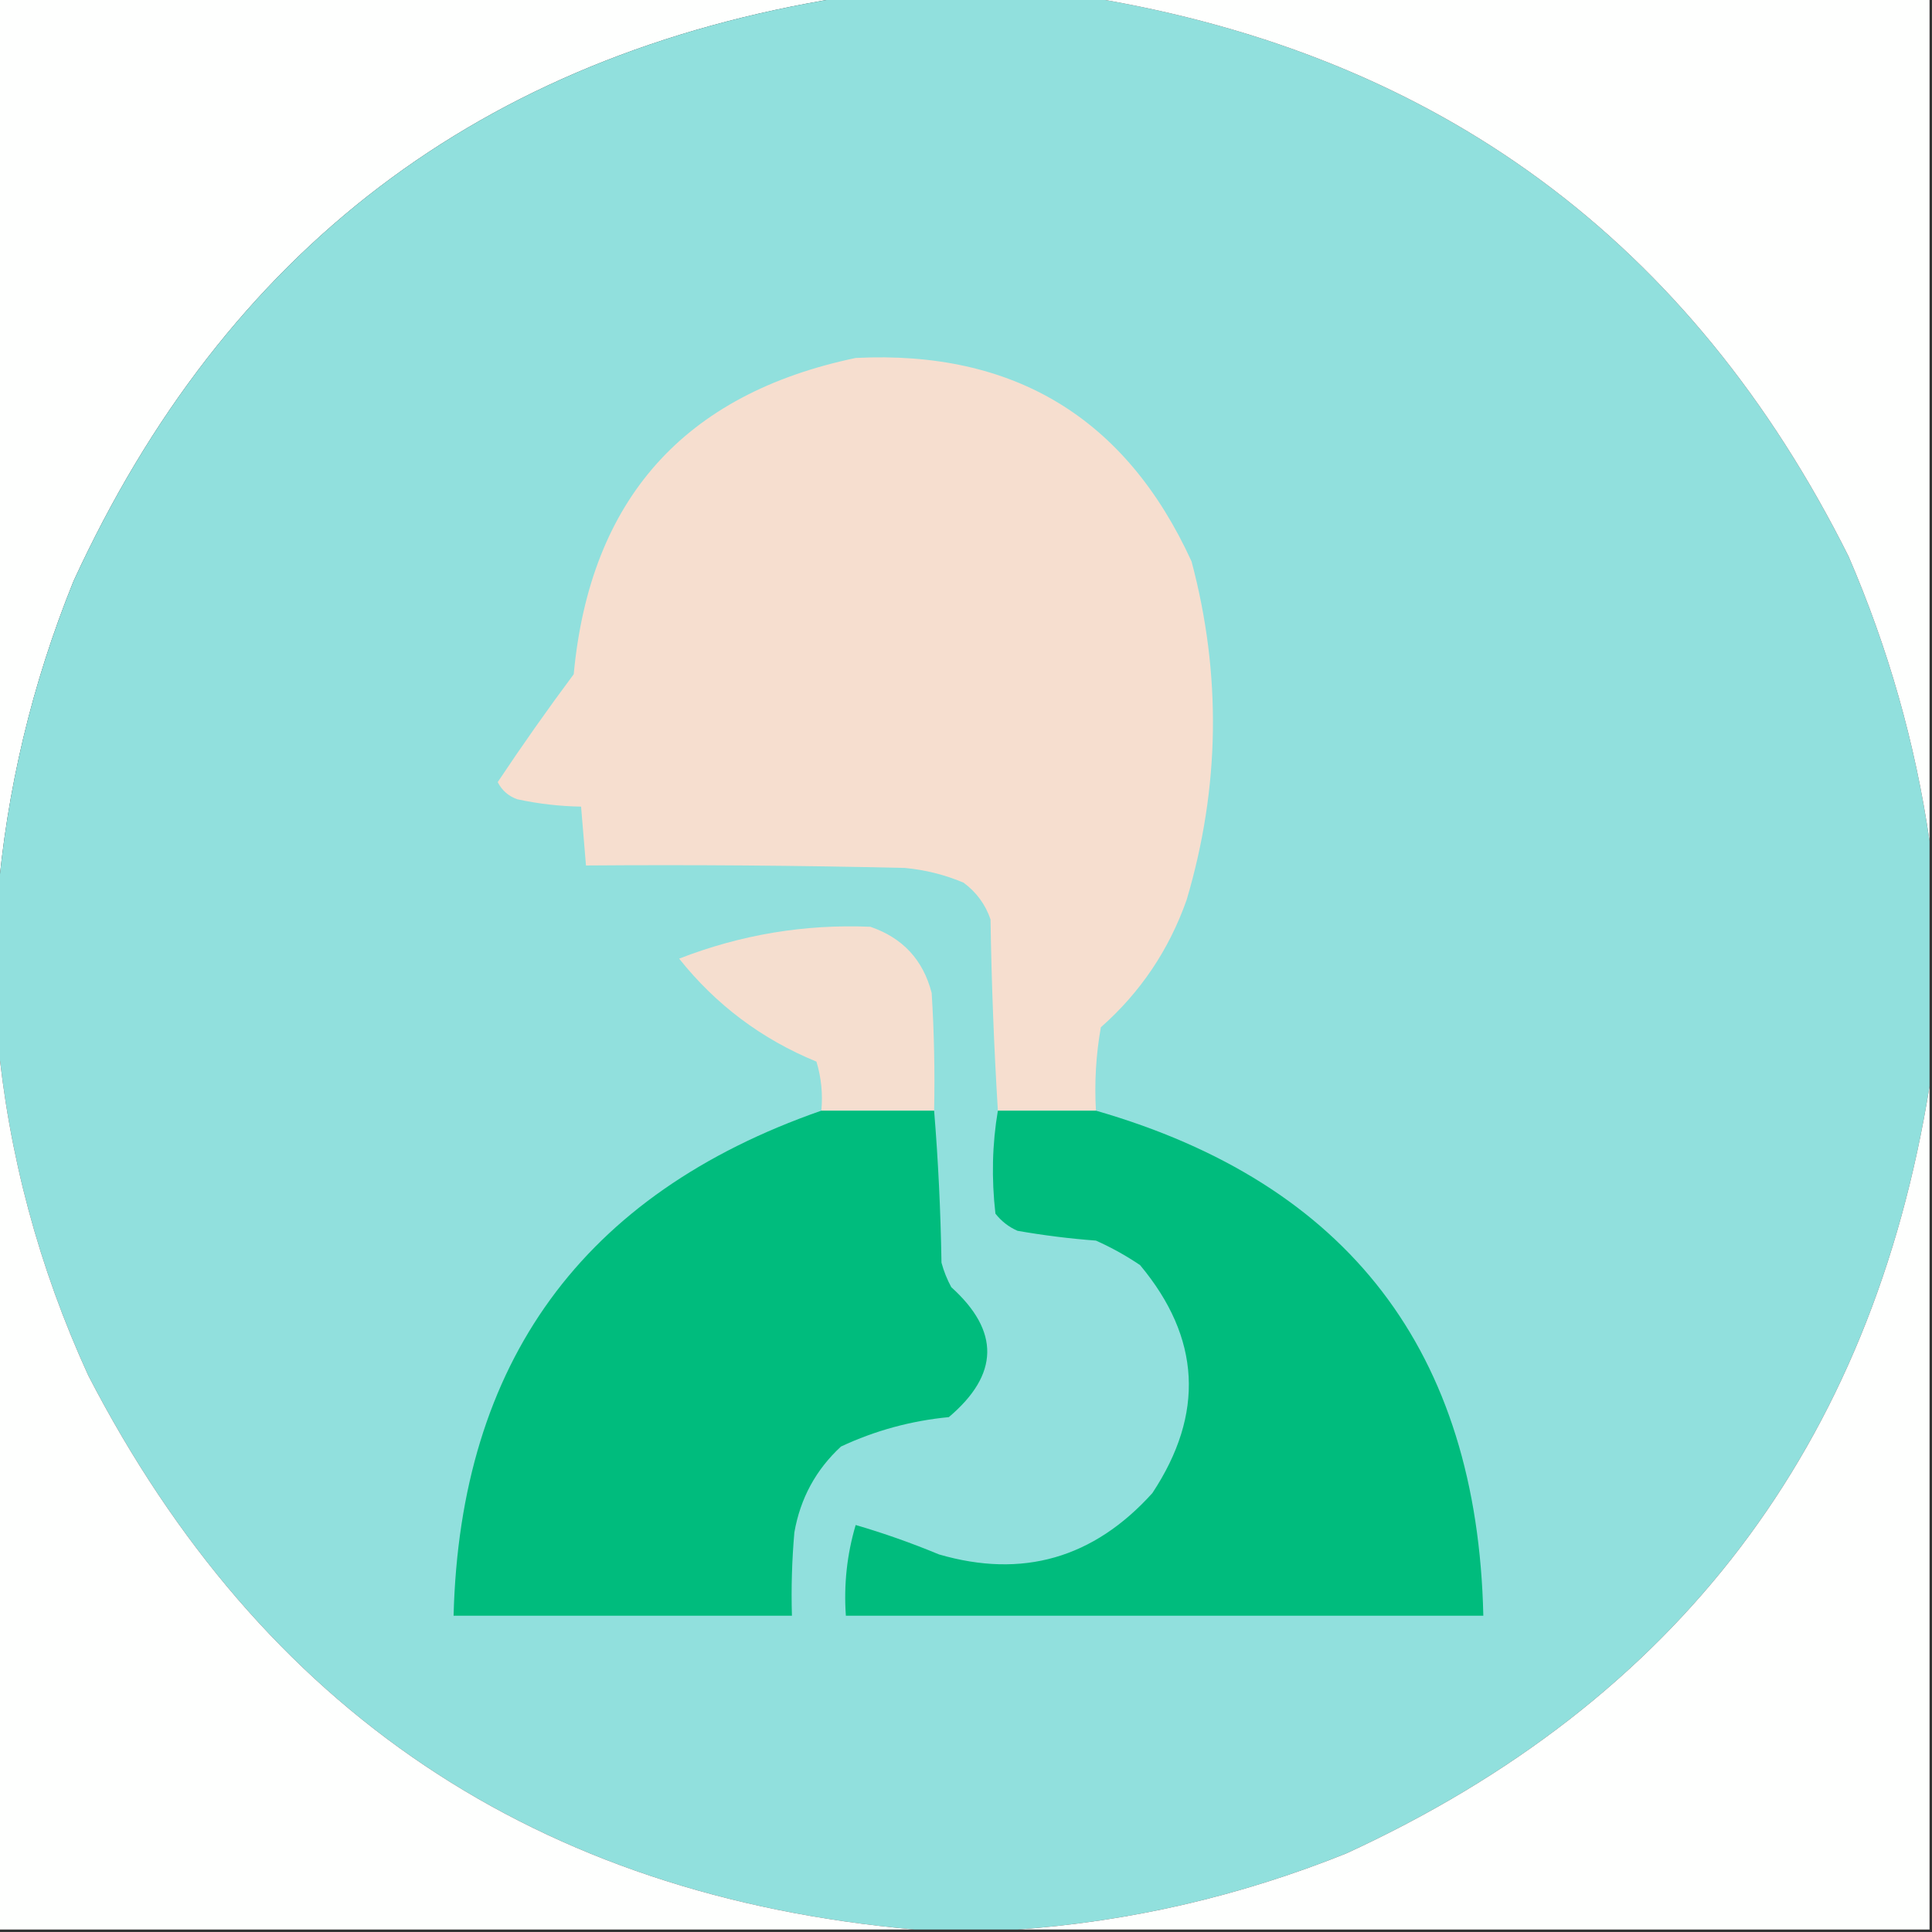 <?xml version="1.0" encoding="UTF-8"?>
<!DOCTYPE svg PUBLIC "-//W3C//DTD SVG 1.1//EN" "http://www.w3.org/Graphics/SVG/1.1/DTD/svg11.dtd">
<svg xmlns="http://www.w3.org/2000/svg" version="1.1" width="394px" height="394px" style="shape-rendering:geometricPrecision; text-rendering:geometricPrecision; image-rendering:optimizeQuality; fill-rule:evenodd; clip-rule:evenodd" xmlns:xlink="http://www.w3.org/1999/xlink">
<rect width="100%" height="100%" fill="#333333" stroke="none"/>
<g><path style="opacity:1" fill="#fefffe" d="M -0.5,-0.5 C 56.833,-0.5 114.167,-0.5 171.5,-0.5C 98.171,11.328 46.004,50.995 15,118.5C 6.498,139.504 1.331,161.171 -0.5,183.5C -0.5,122.167 -0.5,60.833 -0.5,-0.5 Z"/></g>
<g><path style="opacity:1" fill="#91e0dd" d="M 171.5,-0.5 C 188.5,-0.5 205.5,-0.5 222.5,-0.5C 293.389,11.223 344.889,49.223 377,113.5C 385.081,132.226 390.581,151.559 393.5,171.5C 393.5,188.167 393.5,204.833 393.5,221.5C 381.672,294.829 342.005,346.996 274.5,378C 252.842,386.694 230.509,391.861 207.5,393.5C 200.5,393.5 193.5,393.5 186.5,393.5C 109.549,386.622 53.383,348.955 18,280.5C 7.9,258.425 1.733,235.425 -0.5,211.5C -0.5,202.167 -0.5,192.833 -0.5,183.5C 1.331,161.171 6.498,139.504 15,118.5C 46.004,50.995 98.171,11.328 171.5,-0.5 Z"/></g>
<g><path style="opacity:1" fill="#fefffe" d="M 222.5,-0.5 C 279.5,-0.5 336.5,-0.5 393.5,-0.5C 393.5,56.833 393.5,114.167 393.5,171.5C 390.581,151.559 385.081,132.226 377,113.5C 344.889,49.223 293.389,11.223 222.5,-0.5 Z"/></g>
<g><path style="opacity:1" fill="#f6decf" d="M 223.5,226.5 C 216.833,226.5 210.167,226.5 203.5,226.5C 202.704,213.545 202.204,200.545 202,187.5C 200.969,184.461 199.135,181.961 196.5,180C 192.653,178.384 188.653,177.384 184.5,177C 162.836,176.5 141.169,176.333 119.5,176.5C 119.167,172.5 118.833,168.5 118.5,164.5C 114.123,164.423 109.79,163.923 105.5,163C 103.697,162.363 102.364,161.197 101.5,159.5C 106.472,152.028 111.639,144.695 117,137.5C 120.329,101.839 139.496,80.339 174.5,73C 206.777,71.383 229.61,85.216 243,114.5C 249.134,137.563 248.801,160.563 242,183.5C 238.395,193.724 232.561,202.391 224.5,209.5C 223.505,215.128 223.171,220.794 223.5,226.5 Z"/></g>
<g><path style="opacity:1" fill="#f5decf" d="M 190.5,226.5 C 182.833,226.5 175.167,226.5 167.5,226.5C 167.82,223.102 167.487,219.768 166.5,216.5C 155.339,211.921 146.006,204.921 138.5,195.5C 151.071,190.605 164.071,188.438 177.5,189C 184.097,191.263 188.264,195.763 190,202.5C 190.5,210.493 190.666,218.493 190.5,226.5 Z"/></g>
<g><path style="opacity:1" fill="#fefffe" d="M -0.5,211.5 C 1.733,235.425 7.9,258.425 18,280.5C 53.383,348.955 109.549,386.622 186.5,393.5C 124.167,393.5 61.833,393.5 -0.5,393.5C -0.5,332.833 -0.5,272.167 -0.5,211.5 Z"/></g>
<g><path style="opacity:1" fill="#fefffe" d="M 393.5,221.5 C 393.5,278.833 393.5,336.167 393.5,393.5C 331.5,393.5 269.5,393.5 207.5,393.5C 230.509,391.861 252.842,386.694 274.5,378C 342.005,346.996 381.672,294.829 393.5,221.5 Z"/></g>
<g><path style="opacity:1" fill="#00bc7d" d="M 167.5,226.5 C 175.167,226.5 182.833,226.5 190.5,226.5C 191.33,236.659 191.83,246.992 192,257.5C 192.471,259.246 193.138,260.913 194,262.5C 203.944,271.473 203.777,280.307 193.5,289C 185.803,289.738 178.47,291.738 171.5,295C 166.379,299.74 163.212,305.573 162,312.5C 161.501,318.157 161.334,323.824 161.5,329.5C 138.5,329.5 115.5,329.5 92.5,329.5C 93.833,277.802 118.833,243.468 167.5,226.5 Z"/></g>
<g><path style="opacity:1" fill="#00bc7d" d="M 203.5,226.5 C 210.167,226.5 216.833,226.5 223.5,226.5C 274.968,241.328 301.302,275.661 302.5,329.5C 259.167,329.5 215.833,329.5 172.5,329.5C 172.058,323.161 172.725,316.994 174.5,311C 180.164,312.649 185.831,314.649 191.5,317C 208.518,321.951 223.018,317.784 235,304.5C 245.703,288.316 244.869,272.816 232.5,258C 229.661,256.08 226.661,254.413 223.5,253C 218.133,252.597 212.799,251.93 207.5,251C 205.714,250.215 204.214,249.049 203,247.5C 202.179,240.321 202.345,233.321 203.5,226.5 Z"/></g>
</svg>
